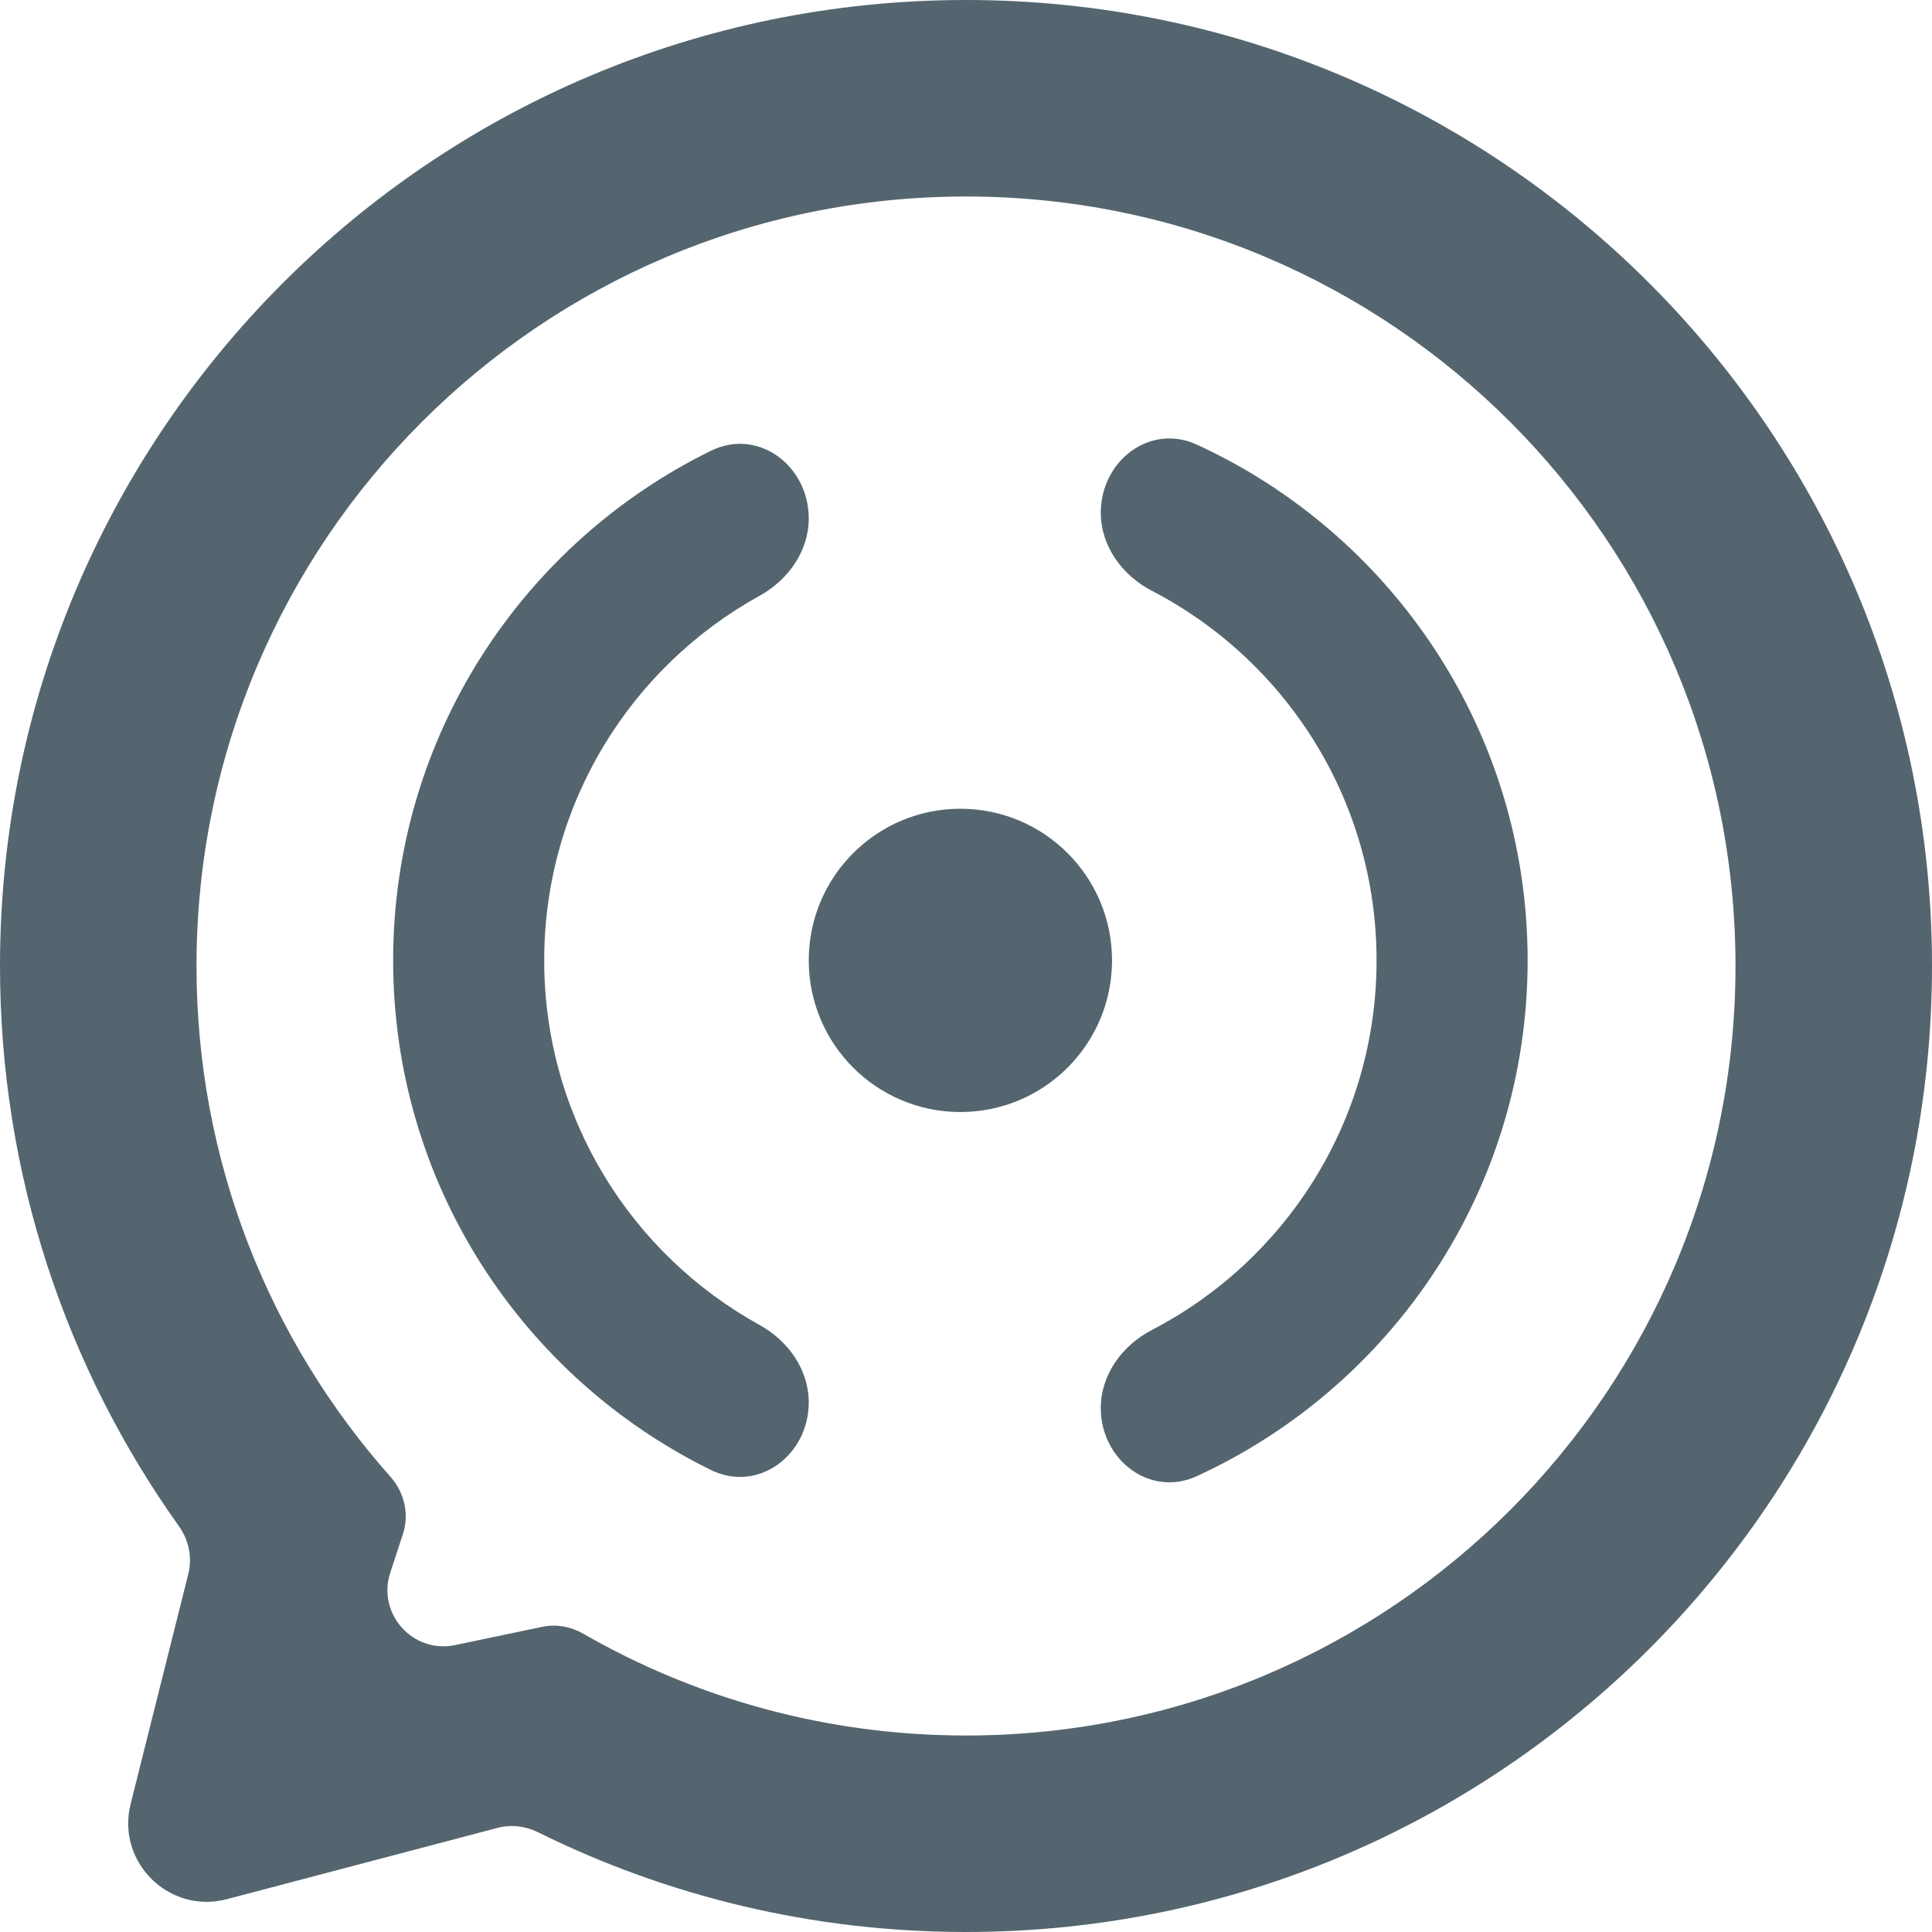 <svg width="172" height="172" viewBox="0 0 172 172" fill="none" xmlns="http://www.w3.org/2000/svg">
<g id="Group 1941">
<path id="Subtract" fill-rule="evenodd" clip-rule="evenodd" d="M172 86C172 133.496 133.496 172 86 172C72.315 172 59.377 168.804 47.891 163.117C46.773 162.563 45.495 162.413 44.288 162.731L20.202 169.077C15.053 170.434 10.334 165.772 11.629 160.606L16.764 140.124C17.132 138.656 16.809 137.106 15.93 135.874C5.9 121.807 0 104.593 0 86C0 38.504 38.504 0 86 0C133.496 0 172 38.504 172 86ZM48.262 144.833C49.512 144.57 50.811 144.804 51.919 145.44C61.956 151.208 73.593 154.506 86 154.506C123.835 154.506 154.506 123.835 154.506 86C154.506 48.165 123.835 17.494 86 17.494C48.165 17.494 17.494 48.165 17.494 86C17.494 103.451 24.019 119.378 34.762 131.474C35.995 132.863 36.454 134.793 35.875 136.558L34.745 140.004C33.546 143.661 36.755 147.245 40.523 146.455L48.262 144.833Z" fill="#54656F"/>
<path id="Subtract_2" fill-rule="evenodd" clip-rule="evenodd" d="M72 46.146C72 41.459 67.506 38.066 63.297 40.13C46.538 48.347 35 65.576 35 85.5C35 105.424 46.538 122.653 63.297 130.87C67.506 132.934 72 129.541 72 124.854C72 121.935 70.177 119.37 67.621 117.959C56.191 111.65 48.449 99.479 48.449 85.5C48.449 71.521 56.191 59.35 67.621 53.041C70.177 51.63 72 49.065 72 46.146ZM98 125.359C98 122.378 99.906 119.776 102.552 118.402C114.434 112.232 122.551 99.814 122.551 85.5C122.551 71.186 114.434 58.768 102.552 52.598C99.906 51.224 98 48.622 98 45.641C98 41.036 102.367 37.662 106.552 39.584C123.931 47.565 136 65.123 136 85.5C136 105.877 123.931 123.435 106.552 131.416C102.367 133.338 98 129.964 98 125.359Z" fill="#54656F"/>
<circle id="Ellipse 139" cx="85.5" cy="85.5" r="13.5" fill="#54656F"/>
</g>
</svg>
